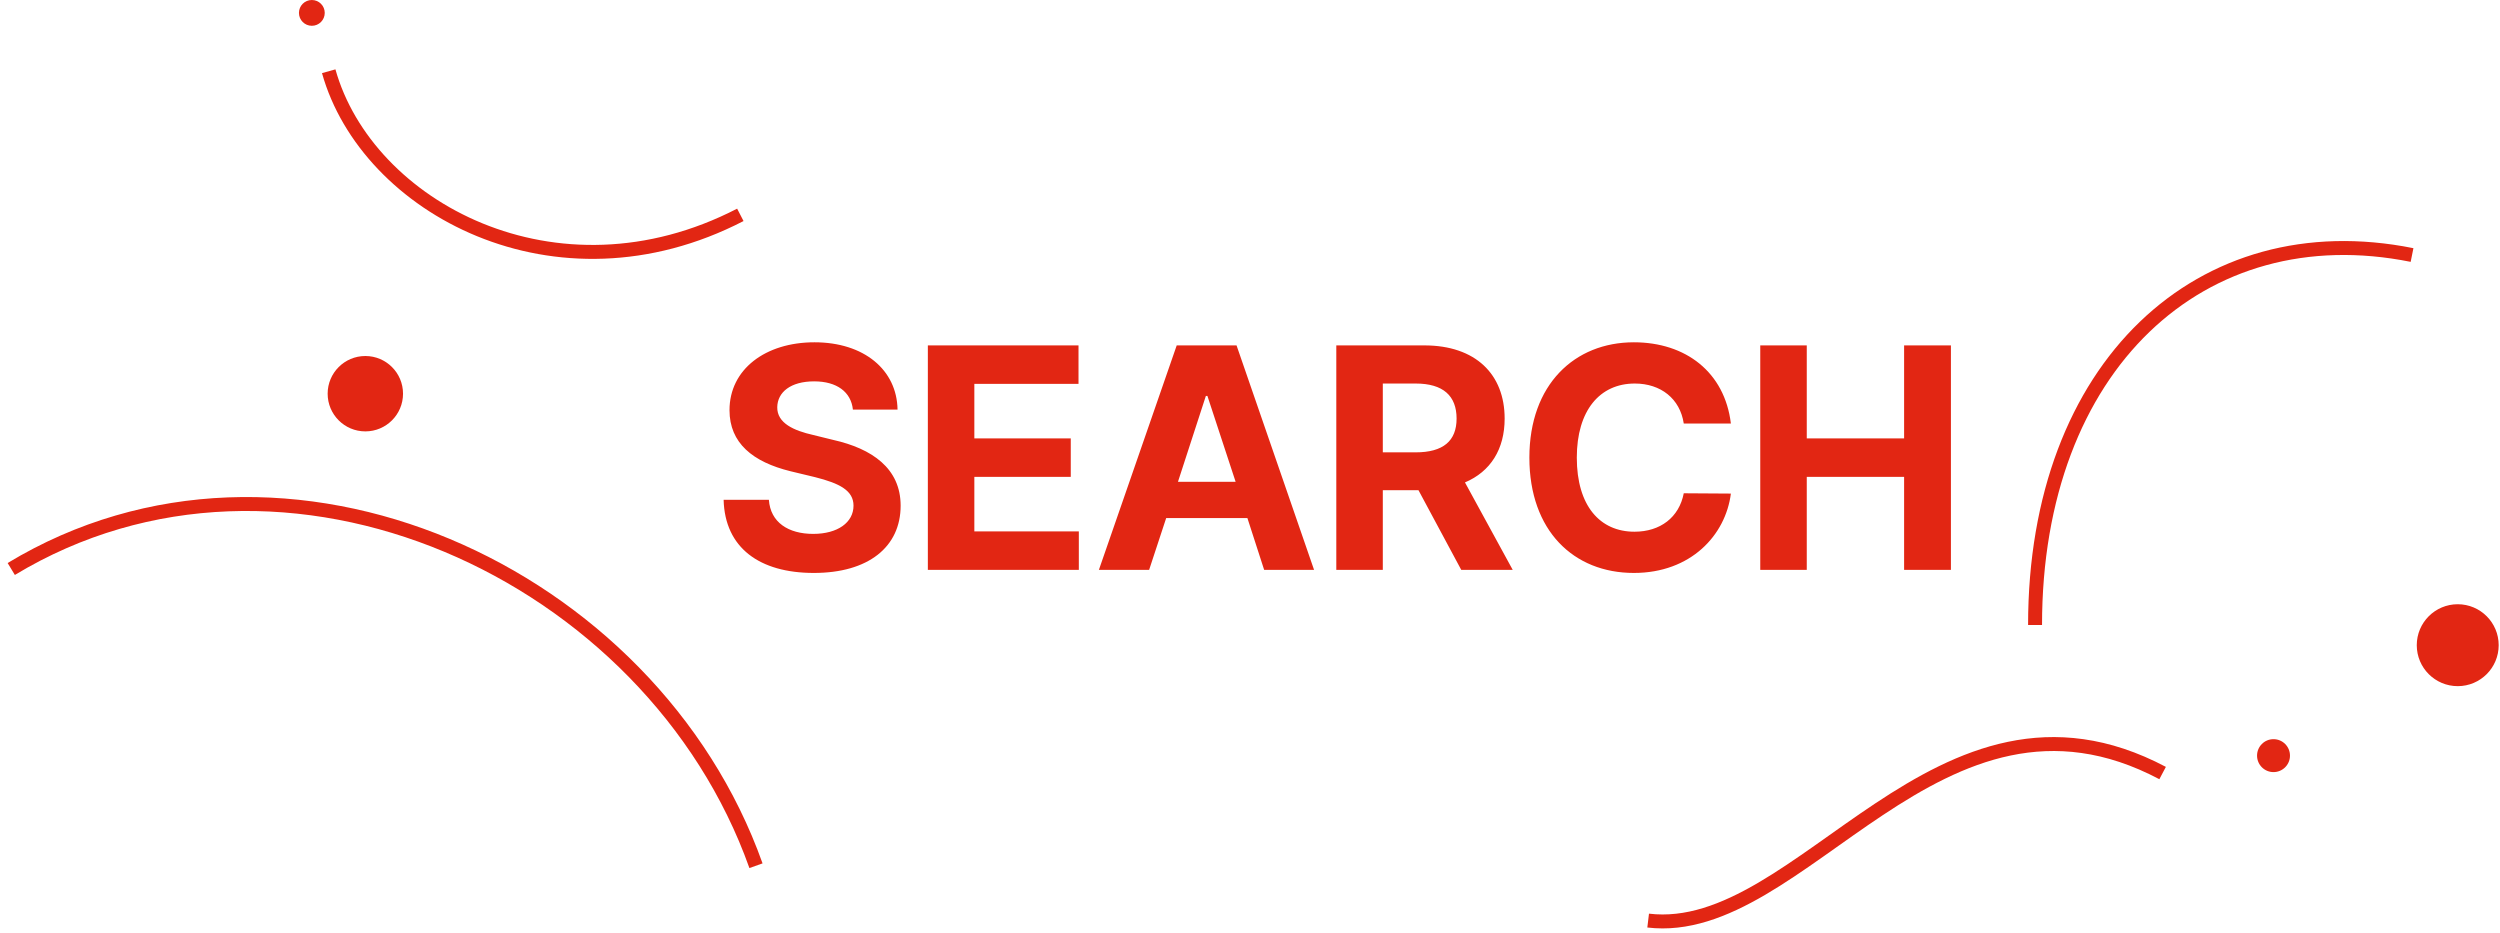 <svg width="252" height="94" viewBox="0 0 252 94" fill="none" xmlns="http://www.w3.org/2000/svg">
<path d="M205.134 63C205.134 36.876 221.904 21.434 243.134 25.706" stroke="#E22613" stroke-width="1.406" stroke-miterlimit="10"/>
<path d="M247.739 69.164C250.019 69.164 251.867 67.316 251.867 65.036C251.867 62.756 250.019 60.907 247.739 60.907C245.459 60.907 243.61 62.756 243.61 65.036C243.61 67.316 245.459 69.164 247.739 69.164Z" fill="#E22613"/>
<path d="M33.134 7.181C36.974 20.89 56.046 31.255 74.626 21.657" stroke="#E22613" stroke-width="1.406" stroke-miterlimit="10"/>
<path d="M31.434 2.6C32.152 2.6 32.734 2.018 32.734 1.3C32.734 0.582 32.152 0 31.434 0C30.716 0 30.134 0.582 30.134 1.3C30.134 2.018 30.716 2.6 31.434 2.6Z" fill="#E22613"/>
<path d="M229.17 77.828C230.087 77.828 230.83 77.085 230.83 76.168C230.83 75.251 230.087 74.508 229.17 74.508C228.254 74.508 227.511 75.251 227.511 76.168C227.511 77.085 228.254 77.828 229.17 77.828Z" fill="#E22613"/>
<path d="M36.826 43.484C38.924 43.484 40.625 41.783 40.625 39.685C40.625 37.587 38.924 35.886 36.826 35.886C34.728 35.886 33.027 37.587 33.027 39.685C33.027 41.783 34.728 43.484 36.826 43.484Z" fill="#E22613"/>
<path d="M166.134 92.795C181.64 94.658 195.403 65.97 217.992 77.923" stroke="#E22613" stroke-width="1.406" stroke-miterlimit="10"/>
<path d="M1.134 57.354C28.677 40.698 65.676 57.672 76.203 87.265" stroke="#E22613" stroke-width="1.406" stroke-miterlimit="10"/>
<path d="M85.972 41.285C85.784 39.503 84.347 38.441 82.066 38.441C79.691 38.441 78.378 39.535 78.347 41.035C78.316 42.66 80.034 43.41 81.972 43.847L84.003 44.347C87.878 45.222 90.784 47.191 90.784 50.972C90.784 55.128 87.534 57.753 82.034 57.753C76.566 57.753 73.066 55.222 72.941 50.378H77.503C77.659 52.66 79.472 53.816 81.972 53.816C84.441 53.816 86.034 52.66 86.034 50.972C86.034 49.441 84.628 48.722 82.159 48.097L79.691 47.503C75.878 46.566 73.534 44.66 73.534 41.347C73.534 37.222 77.159 34.503 82.097 34.503C87.097 34.503 90.409 37.285 90.472 41.285H85.972ZM93.527 57.441V34.816H108.714V38.691H98.214V44.191H107.933V48.066H98.214V53.566H108.746V57.441H93.527ZM115.832 57.441H110.769L118.613 34.816H124.644L132.457 57.441H127.426L125.738 52.222H117.551L115.832 57.441ZM118.738 48.566H124.551L121.707 39.91H121.551L118.738 48.566ZM134.699 57.441V34.816H143.574C148.731 34.816 151.668 37.722 151.668 42.191C151.668 45.285 150.246 47.535 147.668 48.628L152.481 57.441H147.293L142.981 49.41H139.387V57.441H134.699ZM139.387 45.597H142.699C145.481 45.597 146.824 44.441 146.824 42.191C146.824 39.91 145.481 38.66 142.699 38.66H139.387V45.597ZM169.723 42.691C169.348 40.191 167.411 38.66 164.786 38.66C161.254 38.66 158.942 41.378 158.942 46.128C158.942 51.003 161.286 53.597 164.754 53.597C167.348 53.597 169.254 52.16 169.723 49.722L174.473 49.753C173.942 53.941 170.442 57.753 164.692 57.753C158.629 57.753 154.161 53.503 154.161 46.128C154.161 38.753 158.723 34.503 164.692 34.503C169.911 34.503 173.848 37.503 174.473 42.691H169.723ZM177.434 57.441V34.816H182.122V44.191H191.934V34.816H196.653V57.441H191.934V48.066H182.122V57.441H177.434Z" fill="#E22613"/>
</svg>
